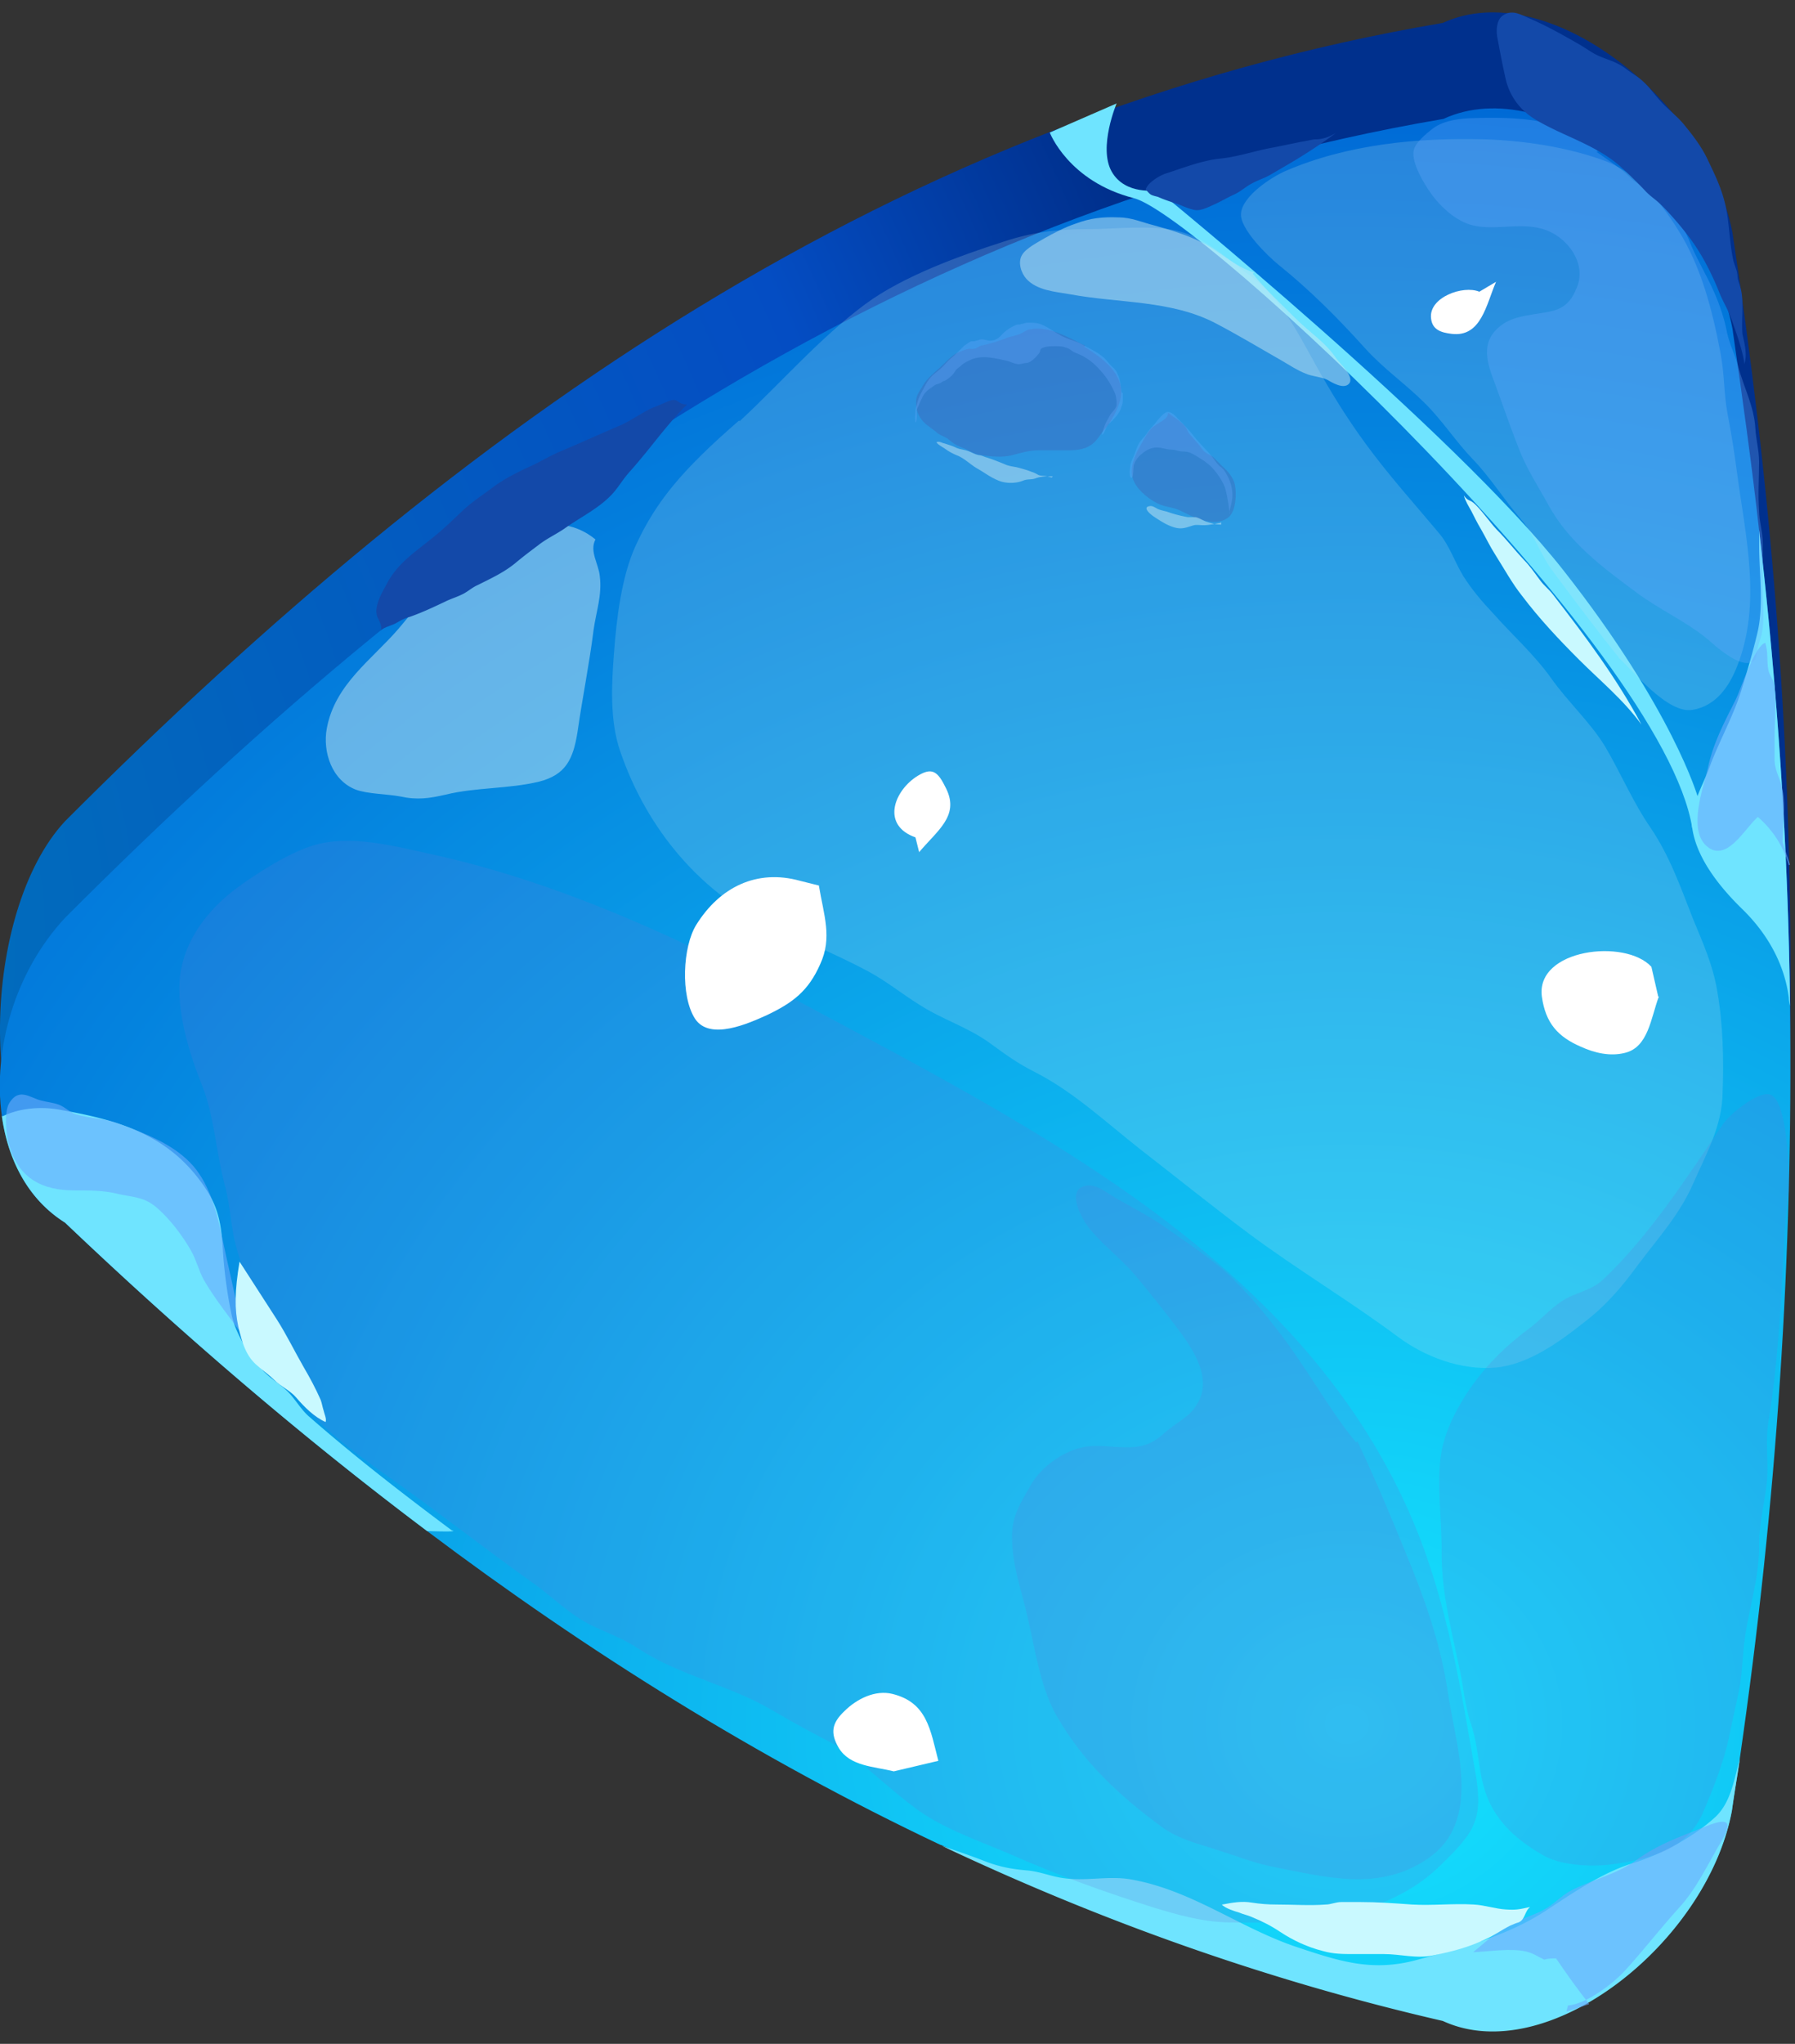 <svg xmlns="http://www.w3.org/2000/svg" width="29" height="33" fill="none"><rect width="100%" height="100%" fill="#333333" stroke="none"/><path fill="url(#a)" fill-rule="evenodd" d="M1.05 13.26C7.49 6.81 14.51 1.86 23.31.37c1.69-.78 4.27 1.26 4.68 3.39 1.25 8.19 1.25 15.75 0 23.92-.4 2.13-2.98 4.17-4.68 3.39-8.9-2.06-16.08-5.75-22.26-11.62-1.45-.92-1.35-4.74 0-6.19Z" clip-rule="evenodd"/><path fill="url(#b)" fill-rule="evenodd" d="M.03 18.02c.1.72.43 1.35 1.02 1.72 1.85 1.76 3.8 3.44 5.85 4.98 2.58 1.94 5.34 3.67 8.3 5.07h.01c2.54 1.2 5.23 2.17 8.1 2.83 1.69.78 4.27-1.26 4.67-3.39.04-.29.09-.57.13-.85.6-4.14.86-8.14.81-12.14-.03-2.54-.2-5.08-.5-7.68-.12-1.07-.27-2.15-.43-3.25-.4-2.13-2.98-4.17-4.67-3.39-8.81 1.5-15.83 6.45-22.27 12.9-.81.87-1.17 2.13-1.02 3.2Z" clip-rule="evenodd"/><path fill="#6FE4FF" fill-rule="evenodd" d="M27.34 13.37c.07.49.45.96.81 1.31.4.39.68.88.75 1.43 0 .04.01.09.02.13-.03-2.54-.2-5.08-.5-7.68v.24c0 .46.08.98-.03 1.43-.07.29-.15.57-.24.86-.13.45-.38.88-.54 1.32-.11.3-.32.63-.27.96ZM15.21 29.8c2.54 1.2 5.23 2.17 8.1 2.83 1.69.78 4.27-1.26 4.67-3.39.04-.29.09-.57.13-.85-.09.32-.14.71-.4.95-.35.32-.87.6-1.32.74-.5.15-.99.49-1.43.78-.64.41-1.38.6-2.09.79-.72.19-1.25.01-1.94-.22-.91-.31-1.66-.9-2.63-1.08-.35-.07-.71.02-1.07-.02-.22-.02-.41-.11-.63-.13-.25-.02-.46-.06-.69-.15-.23-.09-.47-.17-.7-.25ZM.03 18.02c.1.72.43 1.35 1.02 1.72 1.85 1.76 3.8 3.44 5.85 4.98.29.01.5.01.4-.01-.79-.59-1.58-1.2-2.32-1.85-.13-.12-.21-.27-.33-.39-.13-.13-.28-.21-.4-.34-.22-.25-.44-.58-.51-.91a7.36 7.36 0 0 1-.14-1.05c-.03-.51-.1-.78-.44-1.2-.57-.7-1.34-.9-2.18-1.05-.31-.06-.66-.03-.93.1H.03Z" clip-rule="evenodd"/><path fill="#6BACFE" fill-rule="evenodd" d="M3.95 21.6c-.22-.31-.47-.61-.66-.94-.08-.15-.12-.32-.2-.46-.14-.25-.36-.54-.58-.72-.2-.16-.37-.15-.59-.2-.23-.06-.46-.06-.72-.06-.5 0-.89-.18-1.05-.72-.05-.16-.09-.54 0-.69.16-.26.34-.08.52-.04.11.03.19.03.29.07.08.03.19.13.26.15.23.07.45.06.69.15.41.15.86.32 1.16.63.29.29.43.77.51 1.17.1.48.23 1.01.36 1.67l.01-.01ZM25.67 32.35c-.19-.24-.36-.48-.53-.73-.06 0-.13 0-.19.02-.11-.05-.17-.1-.29-.13-.24-.06-.61 0-.86.01.24-.2.4-.35.67-.48.17-.09.36-.13.53-.24.14-.09.27-.23.43-.3.33-.16.71-.25 1.01-.47.27-.2.58-.33.89-.45.31-.12.79-.37.48.15-.21.35-.4.77-.69 1.08-.29.32-.56.67-.86 1-.19.21-.63.55-.93.57 0 .03-.02.06-.02.1l.36-.12v-.01ZM28.9 13.97c-.09-.31-.26-.57-.5-.78-.21.18-.52.78-.85.45-.27-.28-.03-.93.04-1.23.09-.42.26-.73.45-1.11.09-.18.31-.88.48-.92.05.15.02.29.05.44.02.09.08.14.1.26.03.27 0 .57 0 .84v.36c.01.19.1.3.13.48.05.26 0 .57 0 .84l.12.36-.02.01Z" clip-rule="evenodd" opacity=".6" style="mix-blend-mode:multiply"/><path fill="#6FE4FF" fill-rule="evenodd" d="M27.34 13.37c-.47-2.93-7.96-9.9-9.02-10.17-1.06-.27-1.36-1.06-1.36-1.06l1.08-.47s-.3.71-.08 1.1c.22.39.74.3.74.3s4.79 3.89 6.56 6.14c1.77 2.25 2.17 3.66 2.17 3.66l-.08.5h-.01Z" clip-rule="evenodd"/><path fill="#607CDB" fill-rule="evenodd" d="M13.98 28.53c.31.25.73.65 1.11.86.39.22.84.38 1.26.56.72.32 1.5.6 2.26.84.42.13.85.25 1.29.25 1.19.02 2.5-.06 3.38-.93.52-.51.69-.71.56-1.47-.24-1.37-.45-2.73-.99-4.03-1.75-4.19-6.04-6.35-9.83-8.38-1.9-1.02-3.94-1.98-6.06-2.44-.59-.13-1.3-.32-1.9-.14-.39.12-.88.43-1.21.67-.44.32-.81.77-.92 1.31-.12.6.12 1.36.34 1.91.19.48.22 1.05.35 1.55.08.28.1.56.15.84.07.38.23.72.33 1.08.14.48.31 1.06.61 1.46.41.53 1.01.98 1.56 1.37.78.55 1.53 1.14 2.3 1.69.32.22.63.54.98.71.27.13.53.22.78.39.67.43 1.46.58 2.14.98.34.2.69.39 1.04.57.33.16.72.3.48.36l-.01-.01Z" clip-rule="evenodd" opacity=".2" style="mix-blend-mode:multiply"/><path fill="#C7E8F4" fill-rule="evenodd" d="M11.95 6.8c.67-.62 1.29-1.34 2.03-1.89.61-.45 1.52-.78 2.24-1.01.45-.15.87-.2 1.34-.2.46 0 .99-.07 1.43.02.49.11.81.44 1.19.72.5.35.78.92 1.07 1.44.25.45.51.87.81 1.28.38.52.78.96 1.19 1.45.17.2.25.46.39.69.14.22.3.41.48.6.31.35.67.67.94 1.05.26.37.64.72.87 1.1.26.44.45.9.74 1.32.31.46.48.95.68 1.46.16.39.32.74.39 1.15.1.56.11 1.12.09 1.68-.01.53-.27.98-.48 1.46-.21.48-.56.87-.87 1.28-.27.37-.53.68-.9.96-.39.31-.89.67-1.41.72-.56.05-1.15-.17-1.59-.5-.78-.58-1.62-1.08-2.4-1.66-.59-.44-1.16-.9-1.74-1.35-.55-.43-1.08-.93-1.7-1.25-.3-.15-.49-.29-.75-.48-.36-.26-.77-.38-1.14-.62-.29-.18-.53-.38-.83-.54-.47-.25-.97-.46-1.46-.68-1.22-.54-2.11-1.61-2.54-2.87-.17-.49-.14-1.08-.1-1.59.04-.54.12-1.23.35-1.73.33-.72.76-1.23 1.67-2.02l.01.01Z" clip-rule="evenodd" opacity=".2" style="mix-blend-mode:soft-light"/><path fill="#C7E8F4" fill-rule="evenodd" d="M8.85 8.47c.3-.02.55.06.77.24-.1.19.05.39.07.59.04.31-.06.58-.1.87-.07.56-.18 1.09-.26 1.65-.07.44-.19.69-.62.8-.5.12-1.02.09-1.51.21-.26.06-.46.09-.73.03-.21-.04-.53-.04-.72-.11-.39-.15-.54-.61-.47-.99.13-.71.73-1.11 1.16-1.61.39-.46 1.01-1.3 2.42-1.68h-.01Z" clip-rule="evenodd" opacity=".5" style="mix-blend-mode:soft-light"/><path fill="#607CDB" fill-rule="evenodd" d="M28.9 19.22s.02-1.47-.31-1.55c-.2-.05-.67.34-.76.49-.57.84-1.18 1.79-1.93 2.5-.19.18-.46.21-.67.35-.18.12-.33.29-.5.42-.38.28-.68.57-.96.96-.21.3-.41.67-.48 1.04-.09.51.01 1.13 0 1.65 0 .64.17 1.29.3 1.91.06.29.08.58.18.86.12.36.11.74.23 1.09.16.48.54.8.96 1.03.3.16.81.18 1.16.12.58-.09 1.15-.24 1.4-.84.17-.4.33-.8.42-1.23.04-.21.09-.41.13-.61.07-.29.07-.49.1-.79.05-.56.26-1.11.25-1.68 0-.38.1-.69.13-1.06.02-.31-.03-.61.02-.92.25-1.51.21-3.03.33-3.73v-.01Z" clip-rule="evenodd" opacity=".2" style="mix-blend-mode:multiply"/><path fill="#C7E8F4" fill-rule="evenodd" d="M26.15 10.62c.21.18.79.92 1.2.84.36-.06.58-.36.71-.69.41-1.02.14-2.11 0-3.16-.04-.31-.09-.62-.15-.93-.06-.32-.05-.64-.11-.96-.13-.69-.31-1.41-.69-2.01-.29-.47-.7-.95-1.23-1.13-.59-.21-1.27-.31-1.89-.33-1.09-.03-2.22.08-3.22.51-.23.1-.69.4-.72.68-.03.25.44.7.6.83.51.41.97.87 1.41 1.36.3.33.65.57.97.89.28.28.49.61.76.89.29.3.51.66.78.97.23.26.32.59.53.86.38.51.77 1.03 1.05 1.37v.01Z" clip-rule="evenodd" opacity=".2" style="mix-blend-mode:soft-light"/><path fill="#C9F9FF" fill-rule="evenodd" d="M23.65 8c.02.08.08.18.12.25.05.1.1.2.16.3.08.14.14.27.23.41.14.22.27.46.43.66.28.37.59.7.92 1.03.34.34.72.65 1.01 1.05-.4-.75-.91-1.43-1.43-2.1-.06-.08-.14-.14-.2-.22-.09-.12-.17-.24-.27-.34-.15-.16-.28-.33-.44-.49-.12-.13-.21-.27-.34-.4-.1-.1-.11-.04-.19-.15ZM3.87 20.37l.6.93c.16.25.29.52.44.78.1.17.19.34.27.52.02.05.03.12.05.18.01.05.05.13.03.18-.18-.08-.34-.24-.47-.39-.1-.12-.25-.18-.36-.29-.08-.08-.17-.14-.26-.22-.2-.16-.26-.39-.32-.64-.06-.28-.06-.57.02-1.05ZM19.75 30.75c.16-.03.31-.06.48-.03.13.02.25.03.39.03.27 0 .54.02.8 0 .08 0 .16-.04.25-.04h.31c.28 0 .55.02.83.04.33.02.66-.02 1 0 .18.01.35.07.52.08.16.01.21 0 .39-.04-.09.07-.08.21-.19.25-.04.01-.08.03-.13.05-.14.07-.26.16-.4.22-.27.13-.54.2-.84.26-.27.06-.53-.02-.8-.02h-.48c-.18 0-.34 0-.51-.05-.24-.06-.48-.17-.69-.31-.15-.1-.29-.17-.46-.24-.07-.03-.13-.04-.2-.07-.07-.02-.23-.07-.28-.13h.01Z" clip-rule="evenodd"/><path fill="#4750A6" fill-rule="evenodd" d="M17.52 5.6c.24.15.68.43.58.85-.04.17-.16.38-.27.5-.05.06-.1.15-.16.2-.11.1-.25.12-.39.12h-.49c-.16 0-.29.04-.44.08-.14.04-.35.02-.49 0-.1-.01-.18-.06-.26-.1-.05-.02-.1-.04-.14-.06-.06-.03-.09-.06-.14-.1-.07-.05-.14-.06-.2-.12-.05-.04-.11-.08-.16-.12-.11-.1-.16-.2-.16-.36 0-.12.07-.19.12-.28.06-.1.17-.19.26-.27.09-.08.19-.2.3-.25.05-.02.12-.05.18-.06.03 0 .05.01.08 0 .04 0 .07-.04.11-.05.14-.03.29-.07.43-.13.06-.02.12-.03.18-.05.06-.02.11-.07.17-.08.32-.07.64.14.9.26l-.01.02ZM18.88 6.67c.07.06.2.13.27.22.03.04.04.09.07.12.05.06.1.11.15.17.03.04.06.09.1.12.05.04.1.05.14.09l.14.14c.08.07.17.17.2.29.03.15.02.43-.1.53-.16.13-.39.07-.56 0-.1-.04-.21-.11-.31-.14-.07-.02-.15-.03-.23-.06-.15-.06-.37-.22-.44-.4-.07-.17.02-.39.1-.53.05-.09.11-.21.18-.29.1-.11.29-.15.28-.26h.01Z" clip-rule="evenodd" opacity=".3" style="mix-blend-mode:multiply"/><path fill="#6BACFE" fill-rule="evenodd" d="M17.8 7.02c.02-.07.04-.14.07-.2.02-.04.04-.07.06-.11.03-.06.11-.11.11-.18 0-.09-.01-.16-.05-.23-.07-.15-.16-.27-.27-.38a.896.896 0 0 0-.19-.15c-.06-.04-.13-.06-.19-.09-.04-.03-.08-.06-.13-.07-.05-.02-.1-.02-.16-.02-.07 0-.15 0-.21.03-.03.01-.03.03-.04.06-.01.03-.03.04-.05.07-.05.05-.1.1-.16.11-.04 0-.09.02-.13.02-.07 0-.15-.05-.22-.06-.18-.04-.38-.09-.56-.01-.06.03-.11.05-.16.1-.02.02-.06.04-.08.07-.02.03-.03.05-.06.08a.47.47 0 0 1-.12.09c-.02 0-.04.02-.06.03-.03.02-.07.02-.1.04-.05.04-.11.07-.15.12-.03.03-.05.08-.07.12-.01.03-.02.04-.03.07-.01.03-.03.06-.04.09 0 .04.01.19-.02.2-.01-.05 0-.15 0-.2.02-.1.05-.19.09-.27.05-.09.09-.18.15-.25s.13-.11.19-.17c.05-.05.1-.11.15-.15.07-.06.14-.13.21-.2l.09-.06c.03-.02.07 0 .1-.02.03 0 .05-.02.09-.02.05 0 .09.02.13.02.07 0 .12-.02.18-.08a.66.66 0 0 1 .24-.17c.03-.02.06 0 .09-.02.04 0 .06-.02.1-.02.08 0 .17 0 .25.04.09.04.17.1.26.15.13.08.27.1.39.17.11.06.24.12.34.21.05.05.09.11.15.16.03.03.05.06.07.11.02.04.03.09.04.13.01.05.01.09.02.14 0 .02.01.02.02.03v.09c0 .04 0 .08-.02.12-.02.09-.09.17-.14.22 0 .01-.02.02-.03.03-.01.02-.04.03-.05.05-.03.04-.05.11-.08.15l-.02.01ZM19.87 8.31c-.02-.15-.04-.3-.08-.44-.05-.13-.16-.28-.25-.36-.08-.07-.18-.13-.27-.18a.317.317 0 0 0-.16-.04c-.06 0-.12-.03-.18-.03-.09 0-.19-.05-.29-.03-.08.01-.15.06-.22.12-.05.05-.07.08-.1.15-.01.04-.01.2-.03.21-.05.03-.04-.13-.03-.17 0-.06.03-.11.05-.16.03-.07.05-.14.08-.2.04-.08.1-.12.15-.2.05-.07.1-.11.15-.18.04-.05.12-.14.17-.15.06 0 .12.05.16.1.09.09.17.17.25.27.1.13.21.23.31.35.04.05.08.12.13.16.04.03.06.05.09.1.06.1.1.2.11.32.01.12-.03.22-.05.33l.01.03Z" clip-rule="evenodd" opacity=".3" style="mix-blend-mode:multiply"/><path fill="#C7E8F4" fill-rule="evenodd" d="M17.01 7.69c-.1 0-.18 0-.27.03-.07.03-.14.01-.21.04-.12.05-.3.05-.42-.01-.12-.05-.22-.13-.33-.19-.1-.06-.19-.15-.3-.2a.94.94 0 0 1-.22-.12c-.03-.02-.12-.07-.13-.1.05-.02.08.01.13.02.06.02.13.04.19.07.07.03.14.03.21.06.05.02.1.05.16.06.03 0 .07.02.1.03.1.03.2.07.3.11.08.04.15.04.23.06.07.02.15.04.22.07.04.01.07.03.11.05.05.02.09 0 .21.04l.02-.02ZM19.72 8.44c-.1.02-.19.04-.28.04-.05 0-.11-.01-.15 0-.11.03-.18.07-.3.04-.12-.03-.23-.1-.35-.18-.06-.04-.2-.16-.05-.17.04 0 .08.03.12.05.05.02.1.03.14.04.11.04.23.07.34.09h.13c.05.01.11.05.16.07.09.03.16.05.25.05v-.04l-.01.01Z" clip-rule="evenodd" opacity=".5" style="mix-blend-mode:soft-light"/><path fill="#607CDB" fill-rule="evenodd" d="M21.93 23.27c.33.7.62 1.4.91 2.12.26.66.46 1.29.56 1.99.13.84.54 2.02-.32 2.62-.79.55-1.65.31-2.52.14-.3-.06-.57-.17-.86-.26-.33-.11-.66-.18-.94-.39-.68-.5-1.25-1.03-1.68-1.77-.28-.48-.36-1.12-.49-1.66-.1-.43-.24-.8-.24-1.25 0-.34.13-.52.29-.81.16-.3.52-.56.84-.63.3-.07.64.04.94-.02.16-.03.28-.11.4-.22.14-.13.37-.24.48-.4.34-.45-.04-.97-.32-1.34-.21-.27-.42-.54-.64-.8-.22-.26-.5-.47-.72-.73-.13-.15-.44-.69-.04-.72.15-.01.32.13.44.2.3.17.59.32.87.52.36.26.75.5 1.06.82.24.24.46.5.67.77.5.64.87 1.34 1.29 1.84l.02-.02Z" clip-rule="evenodd" opacity=".2" style="mix-blend-mode:multiply"/><path fill="#6BACFE" fill-rule="evenodd" d="M25.79 2.45c.21.15.38.25.55.42.14.13.32.19.46.34.09.1.22.2.3.31.1.14.17.31.23.46.11.25.25.48.36.73.09.2.17.44.21.65.04.2.13.36.18.55.09.34.26.65.28 1.01.01.18.06.35.06.54 0 .26-.02.52 0 .78 0 .18.06.35.06.54v.73c0 .22.03.47-.01.69-.01.07-.04.14-.06.21-.01.04-.03.19-.05.23-.17.23-.66-.22-.76-.31-.36-.3-.8-.49-1.17-.77-.54-.4-1.08-.8-1.41-1.4-.17-.31-.37-.61-.49-.94-.14-.35-.26-.71-.39-1.06-.14-.36-.22-.69.16-.94.2-.13.51-.14.74-.19.24-.05.35-.17.44-.4.15-.38-.15-.78-.49-.91-.39-.15-.8.01-1.19-.08-.27-.06-.54-.31-.69-.53-.1-.14-.31-.48-.27-.68.02-.12.2-.27.29-.34.16-.13.39-.17.6-.18.8-.03 1.63 0 2.09.54h-.03Z" clip-rule="evenodd" opacity=".3" style="mix-blend-mode:multiply"/><path fill="#C7E8F4" fill-rule="evenodd" d="M20.24 4.42c.21.26.45.48.69.72.22.22.49.39.66.65.05.07.31.3.2.41-.09.09-.28-.03-.35-.07-.11-.05-.24-.05-.35-.1-.13-.05-.25-.13-.37-.2-.35-.2-.7-.41-1.06-.6-.73-.39-1.58-.33-2.38-.48-.23-.04-.53-.06-.7-.25-.08-.09-.14-.26-.07-.38.06-.11.26-.21.36-.27.16-.09.33-.18.51-.24.24-.09.44-.11.69-.1.21 0 .38.08.58.13.26.07.54.16.78.28.28.14.51.38.83.48l-.02.02Z" clip-rule="evenodd" opacity=".5" style="mix-blend-mode:soft-light"/><path fill="#1349A9" fill-rule="evenodd" d="M28.18 5.85c-.04-.23-.12-.45-.2-.68-.05-.15-.14-.29-.2-.44-.12-.3-.27-.6-.46-.86-.14-.19-.31-.39-.48-.56-.09-.09-.18-.14-.27-.24a7.36 7.36 0 0 0-.4-.39c-.4-.35-.94-.49-1.38-.76-.24-.15-.41-.38-.47-.67-.05-.22-.09-.44-.13-.65-.02-.12-.01-.28.09-.35.16-.11.31 0 .46.06.27.12.52.26.78.41.12.07.22.15.35.2.15.06.27.09.41.2.09.07.19.12.27.2.09.08.16.18.24.27.13.16.31.28.44.45.14.17.28.36.37.56.12.25.22.46.28.73.06.28.06.57.12.86.02.09.06.16.07.25 0 .08.03.13.05.21.03.11.03.21.03.32 0 .14-.01.28 0 .42.02.1.09.33.03.49v-.03ZM21.58 2.15c-.23.17-.46.32-.71.47l-.36.21c-.09.05-.19.08-.28.13-.1.05-.18.13-.29.18-.11.05-.21.11-.32.16-.09.04-.22.11-.32.09-.11-.02-.22-.08-.32-.11-.09-.03-.18-.06-.27-.1-.03-.01-.09-.02-.12-.04s-.06-.06-.08-.08c.03-.11.23-.23.33-.26.28-.09.58-.21.88-.24.29-.03.57-.13.86-.18l.44-.09c.07-.01.15-.03.22-.04.06 0 .16 0 .32-.09l.02-.01ZM6.14 10.19c.05-.06.19-.09.26-.13.07-.04.14-.08.22-.1.2-.07.39-.16.58-.25.08-.04.18-.07.26-.11.09-.04.16-.11.25-.15.22-.11.44-.21.63-.37.12-.1.24-.19.36-.28.14-.11.3-.18.44-.28.27-.19.59-.34.8-.6.08-.1.14-.2.23-.3.09-.1.19-.22.28-.33.21-.26.41-.52.65-.76-.17 0-.13-.11-.28-.06-.1.04-.19.08-.29.12-.17.08-.32.19-.49.27-.33.14-.66.29-.99.43-.19.08-.36.19-.55.27-.21.1-.4.2-.58.34-.15.11-.3.21-.44.34-.16.15-.32.31-.5.45-.27.22-.52.38-.7.68-.08.15-.19.32-.2.49 0 .14.08.16.08.3l-.02.03Z" clip-rule="evenodd"/><g fill="#fff" fill-rule="evenodd" clip-rule="evenodd" style="mix-blend-mode:soft-light"><path d="M13.23 14.3c.08.48.22.84.02 1.27-.19.43-.44.62-.86.82-.29.13-.92.42-1.16.06-.24-.37-.2-1.17.02-1.52.38-.61.98-.9 1.67-.71l.32.08h-.01ZM14.84 13.77c.3-.36.66-.59.45-1.03-.14-.29-.23-.37-.5-.19-.36.25-.54.78 0 .97l.06.24-.01.01ZM24.17 4.55c-.16.37-.24.9-.72.84-.16-.02-.31-.06-.33-.25-.04-.34.52-.54.78-.43l.27-.16ZM15.16 28.43c-.13-.5-.18-.94-.74-1.08-.28-.07-.58.08-.78.28-.2.19-.23.35-.09.59.18.3.57.3.89.38l.72-.17ZM26.8 16.09c-.13.35-.17.82-.55.91-.24.06-.49 0-.71-.1-.37-.16-.57-.38-.63-.81-.1-.77 1.35-.94 1.77-.48l.11.48h.01Z"/></g><defs><radialGradient id="a" cx="0" cy="0" r="1" gradientTransform="matrix(0 29.48 -26.532 0 -6.168 15.27)" gradientUnits="userSpaceOnUse"><stop stop-color="#0077BA"/><stop offset=".79" stop-color="#044DC3"/><stop offset="1" stop-color="#00308D"/></radialGradient><radialGradient id="b" cx="0" cy="0" r="1" gradientTransform="matrix(-28.76 0 0 -25.884 21.64 27.702)" gradientUnits="userSpaceOnUse"><stop stop-color="#15E4FF"/><stop offset="1" stop-color="#006AD6"/></radialGradient></defs></svg>